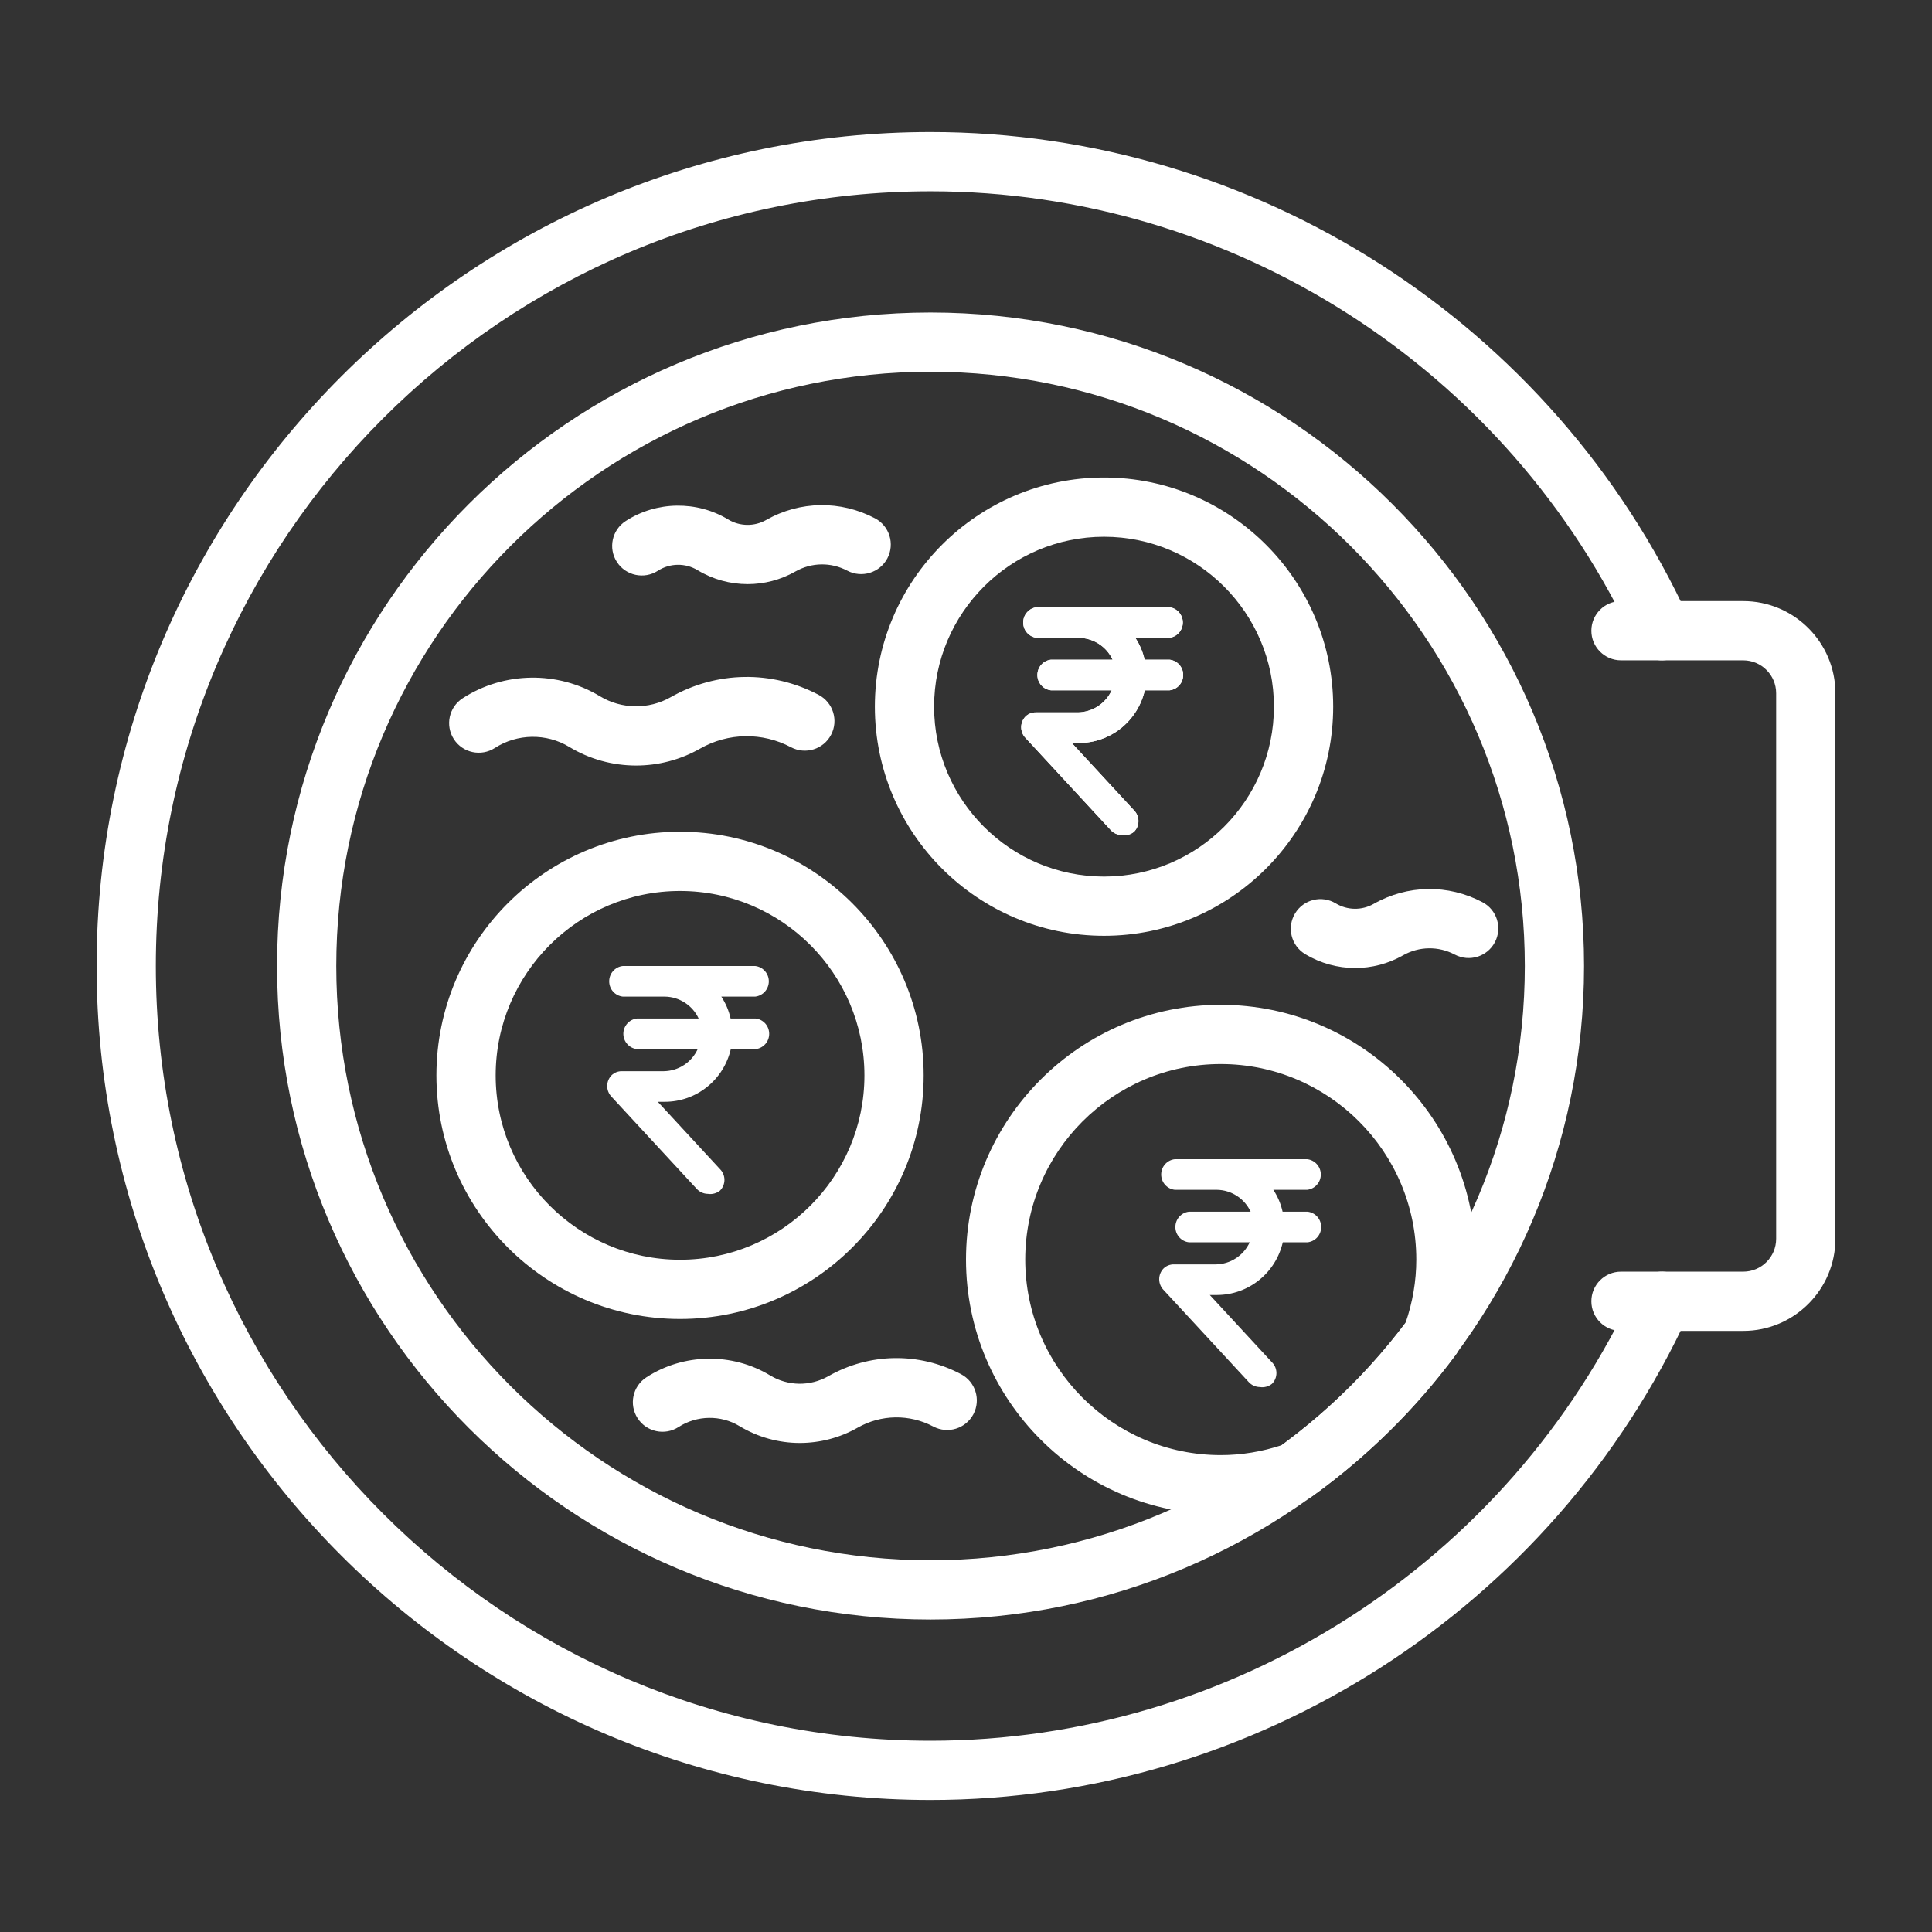 <svg width="70" height="70" viewBox="0 0 70 70" fill="none" xmlns="http://www.w3.org/2000/svg">
<rect x="0" y="0" width="70" height="70" fill="#333333" stroke="none"/>
<path d="M33.716 65.216C17.055 65.216 3.5 51.661 3.5 35C3.5 18.339 17.055 4.784 33.716 4.784C45.489 4.784 56.273 11.7 61.188 22.404C61.436 22.942 61.2 23.58 60.661 23.827C60.122 24.074 59.486 23.838 59.238 23.3C54.672 13.356 44.653 6.931 33.716 6.931C18.238 6.931 5.646 19.522 5.646 35C5.646 50.478 18.238 63.07 33.716 63.07C44.653 63.07 54.672 56.644 59.238 46.701C59.486 46.162 60.122 45.926 60.661 46.173C61.2 46.42 61.436 47.058 61.188 47.596C56.273 58.3 45.489 65.216 33.716 65.216Z" fill="white"/>
<path d="M33.715 58.678C20.66 58.678 10.038 48.056 10.038 35C10.038 21.944 20.66 11.323 33.715 11.323C46.771 11.323 57.393 21.944 57.393 35C57.393 48.056 46.771 58.678 33.715 58.678ZM33.715 13.469C21.843 13.469 12.184 23.128 12.184 35C12.184 46.873 21.843 56.531 33.715 56.531C45.588 56.531 55.247 46.873 55.247 35C55.247 23.128 45.588 13.469 33.715 13.469Z" fill="white"/>
<path d="M63.161 48.221H58.731C58.139 48.221 57.658 47.741 57.658 47.148C57.658 46.555 58.139 46.075 58.731 46.075H63.161C63.819 46.075 64.353 45.54 64.353 44.883V25.118C64.353 24.46 63.818 23.925 63.161 23.925H58.731C58.139 23.925 57.658 23.445 57.658 22.852C57.658 22.26 58.139 21.779 58.731 21.779H63.161C65.002 21.779 66.5 23.277 66.5 25.118V44.882C66.5 46.723 65.002 48.221 63.161 48.221Z" fill="white"/>
<path d="M24.639 47.789C19.772 47.789 15.812 43.83 15.812 38.963C15.812 34.096 19.772 30.136 24.639 30.136C29.506 30.136 33.466 34.096 33.466 38.963C33.466 43.83 29.506 47.789 24.639 47.789ZM24.639 32.282C20.955 32.282 17.959 35.279 17.959 38.963C17.959 42.646 20.956 45.643 24.639 45.643C28.323 45.643 31.32 42.646 31.32 38.963C31.32 35.279 28.323 32.282 24.639 32.282Z" fill="white"/>
<path d="M40.001 33.906C35.422 33.906 31.698 30.182 31.698 25.604C31.698 21.025 35.422 17.301 40.001 17.301C44.579 17.301 48.304 21.025 48.304 25.604C48.304 30.182 44.579 33.906 40.001 33.906ZM40.001 19.447C36.606 19.447 33.844 22.209 33.844 25.604C33.844 28.998 36.606 31.76 40.001 31.76C43.395 31.76 46.157 28.998 46.157 25.604C46.157 22.209 43.395 19.447 40.001 19.447Z" fill="white"/>
<path d="M44.231 54.868C39.141 54.868 35 50.727 35 45.636C35 40.547 39.141 36.406 44.231 36.406C49.321 36.406 53.462 40.547 53.462 45.636C53.462 46.718 53.267 47.792 52.884 48.83C52.849 48.926 52.8 49.016 52.739 49.098C51.294 51.045 49.558 52.758 47.58 54.189C47.497 54.249 47.406 54.297 47.309 54.331C46.305 54.688 45.27 54.868 44.231 54.868ZM44.231 38.552C40.325 38.552 37.146 41.73 37.146 45.636C37.146 49.543 40.325 52.721 44.231 52.721C44.976 52.721 45.721 52.599 46.45 52.358C48.154 51.106 49.657 49.622 50.921 47.945C51.183 47.19 51.315 46.414 51.315 45.636C51.315 41.73 48.137 38.552 44.231 38.552Z" fill="white"/>
<path d="M23.047 27.737C22.206 27.737 21.365 27.511 20.622 27.06C19.796 26.561 18.739 26.577 17.929 27.101C17.431 27.421 16.767 27.28 16.445 26.783C16.123 26.285 16.265 25.621 16.763 25.299C18.259 24.331 20.209 24.302 21.733 25.224C22.518 25.7 23.503 25.713 24.302 25.259C25.965 24.312 27.97 24.282 29.662 25.176C30.186 25.453 30.387 26.102 30.11 26.626C29.834 27.151 29.182 27.35 28.66 27.074C27.618 26.524 26.385 26.542 25.363 27.125C24.645 27.533 23.845 27.737 23.047 27.737Z" fill="white"/>
<path d="M28.981 52.282C28.222 52.282 27.464 52.077 26.793 51.671C26.117 51.261 25.25 51.275 24.586 51.704C24.088 52.025 23.424 51.884 23.102 51.386C22.78 50.889 22.922 50.225 23.42 49.903C24.769 49.028 26.528 49.002 27.904 49.835C28.547 50.225 29.353 50.236 30.009 49.864C31.501 49.014 33.3 48.986 34.82 49.789C35.344 50.066 35.545 50.716 35.268 51.24C34.991 51.764 34.342 51.964 33.817 51.687C32.95 51.229 31.922 51.245 31.07 51.73C30.422 52.098 29.701 52.281 28.981 52.282Z" fill="white"/>
<path d="M49.1 35.073C48.471 35.073 47.843 34.904 47.286 34.568C46.779 34.261 46.617 33.601 46.924 33.094C47.231 32.587 47.891 32.425 48.398 32.732C48.817 32.985 49.343 32.993 49.77 32.75C50.994 32.053 52.47 32.03 53.715 32.69C54.239 32.967 54.439 33.616 54.162 34.14C53.885 34.664 53.235 34.864 52.711 34.587C52.118 34.273 51.415 34.284 50.831 34.616C50.294 34.921 49.697 35.073 49.1 35.073Z" fill="white"/>
<path d="M27.088 21.164C26.459 21.164 25.831 20.995 25.274 20.658C24.833 20.391 24.269 20.399 23.836 20.68C23.338 21 22.674 20.859 22.352 20.362C22.03 19.864 22.172 19.2 22.67 18.878C23.788 18.154 25.248 18.133 26.387 18.823C26.805 19.075 27.332 19.082 27.759 18.84C28.981 18.144 30.456 18.122 31.703 18.779C32.227 19.056 32.427 19.705 32.151 20.23C31.874 20.753 31.225 20.953 30.7 20.677C30.107 20.363 29.404 20.374 28.82 20.706C28.283 21.011 27.685 21.164 27.088 21.164Z" fill="white"/>
<path d="M40.649 30.256C40.573 30.255 40.498 30.239 40.428 30.208C40.359 30.177 40.296 30.133 40.245 30.076L37.161 26.741C37.058 26.637 37 26.495 37 26.348C37 26.201 37.058 26.06 37.161 25.956C37.261 25.861 37.394 25.809 37.531 25.811H39.059C39.316 25.806 39.567 25.729 39.783 25.587C39.999 25.446 40.171 25.246 40.279 25.011H38.079C37.943 24.996 37.818 24.931 37.727 24.829C37.636 24.727 37.586 24.594 37.586 24.457C37.586 24.319 37.636 24.187 37.727 24.084C37.818 23.982 37.943 23.917 38.079 23.902H40.313C40.204 23.668 40.032 23.47 39.816 23.33C39.6 23.19 39.35 23.113 39.093 23.11H37.565C37.429 23.094 37.304 23.029 37.213 22.927C37.122 22.825 37.072 22.692 37.072 22.555C37.072 22.417 37.122 22.285 37.213 22.183C37.304 22.08 37.429 22.015 37.565 22H42.362C42.498 22.015 42.623 22.08 42.714 22.183C42.805 22.285 42.856 22.417 42.856 22.555C42.856 22.692 42.805 22.825 42.714 22.927C42.623 23.029 42.498 23.094 42.362 23.11H41.135C41.294 23.351 41.408 23.619 41.471 23.902H42.376C42.511 23.917 42.637 23.982 42.728 24.084C42.819 24.187 42.869 24.319 42.869 24.457C42.869 24.594 42.819 24.727 42.728 24.829C42.637 24.931 42.511 24.996 42.376 25.011H41.478C41.353 25.553 41.049 26.037 40.616 26.384C40.183 26.73 39.647 26.919 39.093 26.92H38.833L41.087 29.36C41.19 29.463 41.248 29.603 41.248 29.749C41.248 29.895 41.19 30.035 41.087 30.138C41.026 30.188 40.956 30.223 40.88 30.244C40.805 30.264 40.726 30.268 40.649 30.256Z" fill="white"/>
<path d="M40.649 30.256C40.573 30.255 40.498 30.239 40.428 30.208C40.359 30.177 40.296 30.133 40.245 30.076L37.161 26.741C37.058 26.637 37 26.495 37 26.348C37 26.201 37.058 26.06 37.161 25.956C37.261 25.861 37.394 25.809 37.531 25.811H39.059C39.316 25.806 39.567 25.729 39.783 25.587C39.999 25.446 40.171 25.246 40.279 25.011H38.079C37.943 24.996 37.818 24.931 37.727 24.829C37.636 24.727 37.586 24.594 37.586 24.457C37.586 24.319 37.636 24.187 37.727 24.084C37.818 23.982 37.943 23.917 38.079 23.902H40.313C40.204 23.668 40.032 23.47 39.816 23.33C39.6 23.19 39.35 23.113 39.093 23.11H37.565C37.429 23.094 37.304 23.029 37.213 22.927C37.122 22.825 37.072 22.692 37.072 22.555C37.072 22.417 37.122 22.285 37.213 22.183C37.304 22.08 37.429 22.015 37.565 22H42.362C42.498 22.015 42.623 22.08 42.714 22.183C42.805 22.285 42.856 22.417 42.856 22.555C42.856 22.692 42.805 22.825 42.714 22.927C42.623 23.029 42.498 23.094 42.362 23.11H41.135C41.294 23.351 41.408 23.619 41.471 23.902H42.376C42.511 23.917 42.637 23.982 42.728 24.084C42.819 24.187 42.869 24.319 42.869 24.457C42.869 24.594 42.819 24.727 42.728 24.829C42.637 24.931 42.511 24.996 42.376 25.011H41.478C41.353 25.553 41.049 26.037 40.616 26.384C40.183 26.73 39.647 26.919 39.093 26.92H38.833L41.087 29.36C41.19 29.463 41.248 29.603 41.248 29.749C41.248 29.895 41.19 30.035 41.087 30.138C41.026 30.188 40.956 30.223 40.88 30.244C40.805 30.264 40.726 30.268 40.649 30.256Z" fill="white"/>
<path d="M45.649 50.256C45.573 50.255 45.498 50.239 45.428 50.208C45.359 50.177 45.296 50.133 45.245 50.076L42.161 46.741C42.058 46.637 42 46.495 42 46.348C42 46.201 42.058 46.06 42.161 45.956C42.261 45.861 42.394 45.809 42.531 45.811H44.059C44.316 45.806 44.567 45.729 44.783 45.587C44.999 45.446 45.171 45.246 45.279 45.011H43.079C42.943 44.996 42.818 44.931 42.727 44.829C42.636 44.727 42.586 44.594 42.586 44.457C42.586 44.319 42.636 44.187 42.727 44.084C42.818 43.982 42.943 43.917 43.079 43.902H45.313C45.204 43.668 45.032 43.47 44.816 43.33C44.6 43.19 44.35 43.113 44.093 43.109H42.565C42.429 43.094 42.304 43.029 42.213 42.927C42.122 42.825 42.072 42.692 42.072 42.555C42.072 42.417 42.122 42.285 42.213 42.183C42.304 42.08 42.429 42.015 42.565 42H47.362C47.498 42.015 47.623 42.08 47.714 42.183C47.805 42.285 47.856 42.417 47.856 42.555C47.856 42.692 47.805 42.825 47.714 42.927C47.623 43.029 47.498 43.094 47.362 43.109H46.135C46.294 43.351 46.408 43.619 46.471 43.902H47.376C47.511 43.917 47.637 43.982 47.728 44.084C47.819 44.187 47.869 44.319 47.869 44.457C47.869 44.594 47.819 44.727 47.728 44.829C47.637 44.931 47.511 44.996 47.376 45.011H46.478C46.353 45.553 46.049 46.037 45.616 46.383C45.183 46.73 44.647 46.919 44.093 46.92H43.833L46.087 49.36C46.19 49.463 46.248 49.603 46.248 49.749C46.248 49.895 46.19 50.035 46.087 50.138C46.026 50.188 45.956 50.223 45.88 50.243C45.805 50.264 45.726 50.268 45.649 50.256Z" fill="white"/>
<path d="M25.649 43.256C25.573 43.255 25.498 43.239 25.428 43.208C25.359 43.177 25.296 43.133 25.244 43.076L22.161 39.741C22.058 39.637 22 39.495 22 39.348C22 39.201 22.058 39.06 22.161 38.956C22.261 38.861 22.393 38.809 22.531 38.811H24.059C24.316 38.806 24.567 38.729 24.783 38.587C24.999 38.446 25.171 38.246 25.279 38.011H23.079C22.943 37.996 22.818 37.931 22.727 37.829C22.636 37.727 22.585 37.594 22.585 37.457C22.585 37.319 22.636 37.187 22.727 37.084C22.818 36.982 22.943 36.917 23.079 36.902H25.313C25.204 36.668 25.032 36.47 24.816 36.33C24.6 36.19 24.35 36.113 24.093 36.109H22.565C22.429 36.094 22.304 36.029 22.213 35.927C22.122 35.825 22.072 35.692 22.072 35.555C22.072 35.417 22.122 35.285 22.213 35.183C22.304 35.08 22.429 35.015 22.565 35H27.362C27.498 35.015 27.623 35.08 27.714 35.183C27.805 35.285 27.856 35.417 27.856 35.555C27.856 35.692 27.805 35.825 27.714 35.927C27.623 36.029 27.498 36.094 27.362 36.109H26.135C26.294 36.351 26.408 36.619 26.471 36.902H27.376C27.512 36.917 27.637 36.982 27.728 37.084C27.819 37.187 27.869 37.319 27.869 37.457C27.869 37.594 27.819 37.727 27.728 37.829C27.637 37.931 27.512 37.996 27.376 38.011H26.478C26.353 38.553 26.049 39.037 25.616 39.383C25.183 39.73 24.647 39.919 24.093 39.92H23.833L26.087 42.36C26.19 42.463 26.248 42.603 26.248 42.749C26.248 42.895 26.19 43.035 26.087 43.138C26.026 43.188 25.956 43.223 25.88 43.243C25.805 43.264 25.726 43.268 25.649 43.256Z" fill="white"/>
</svg>
